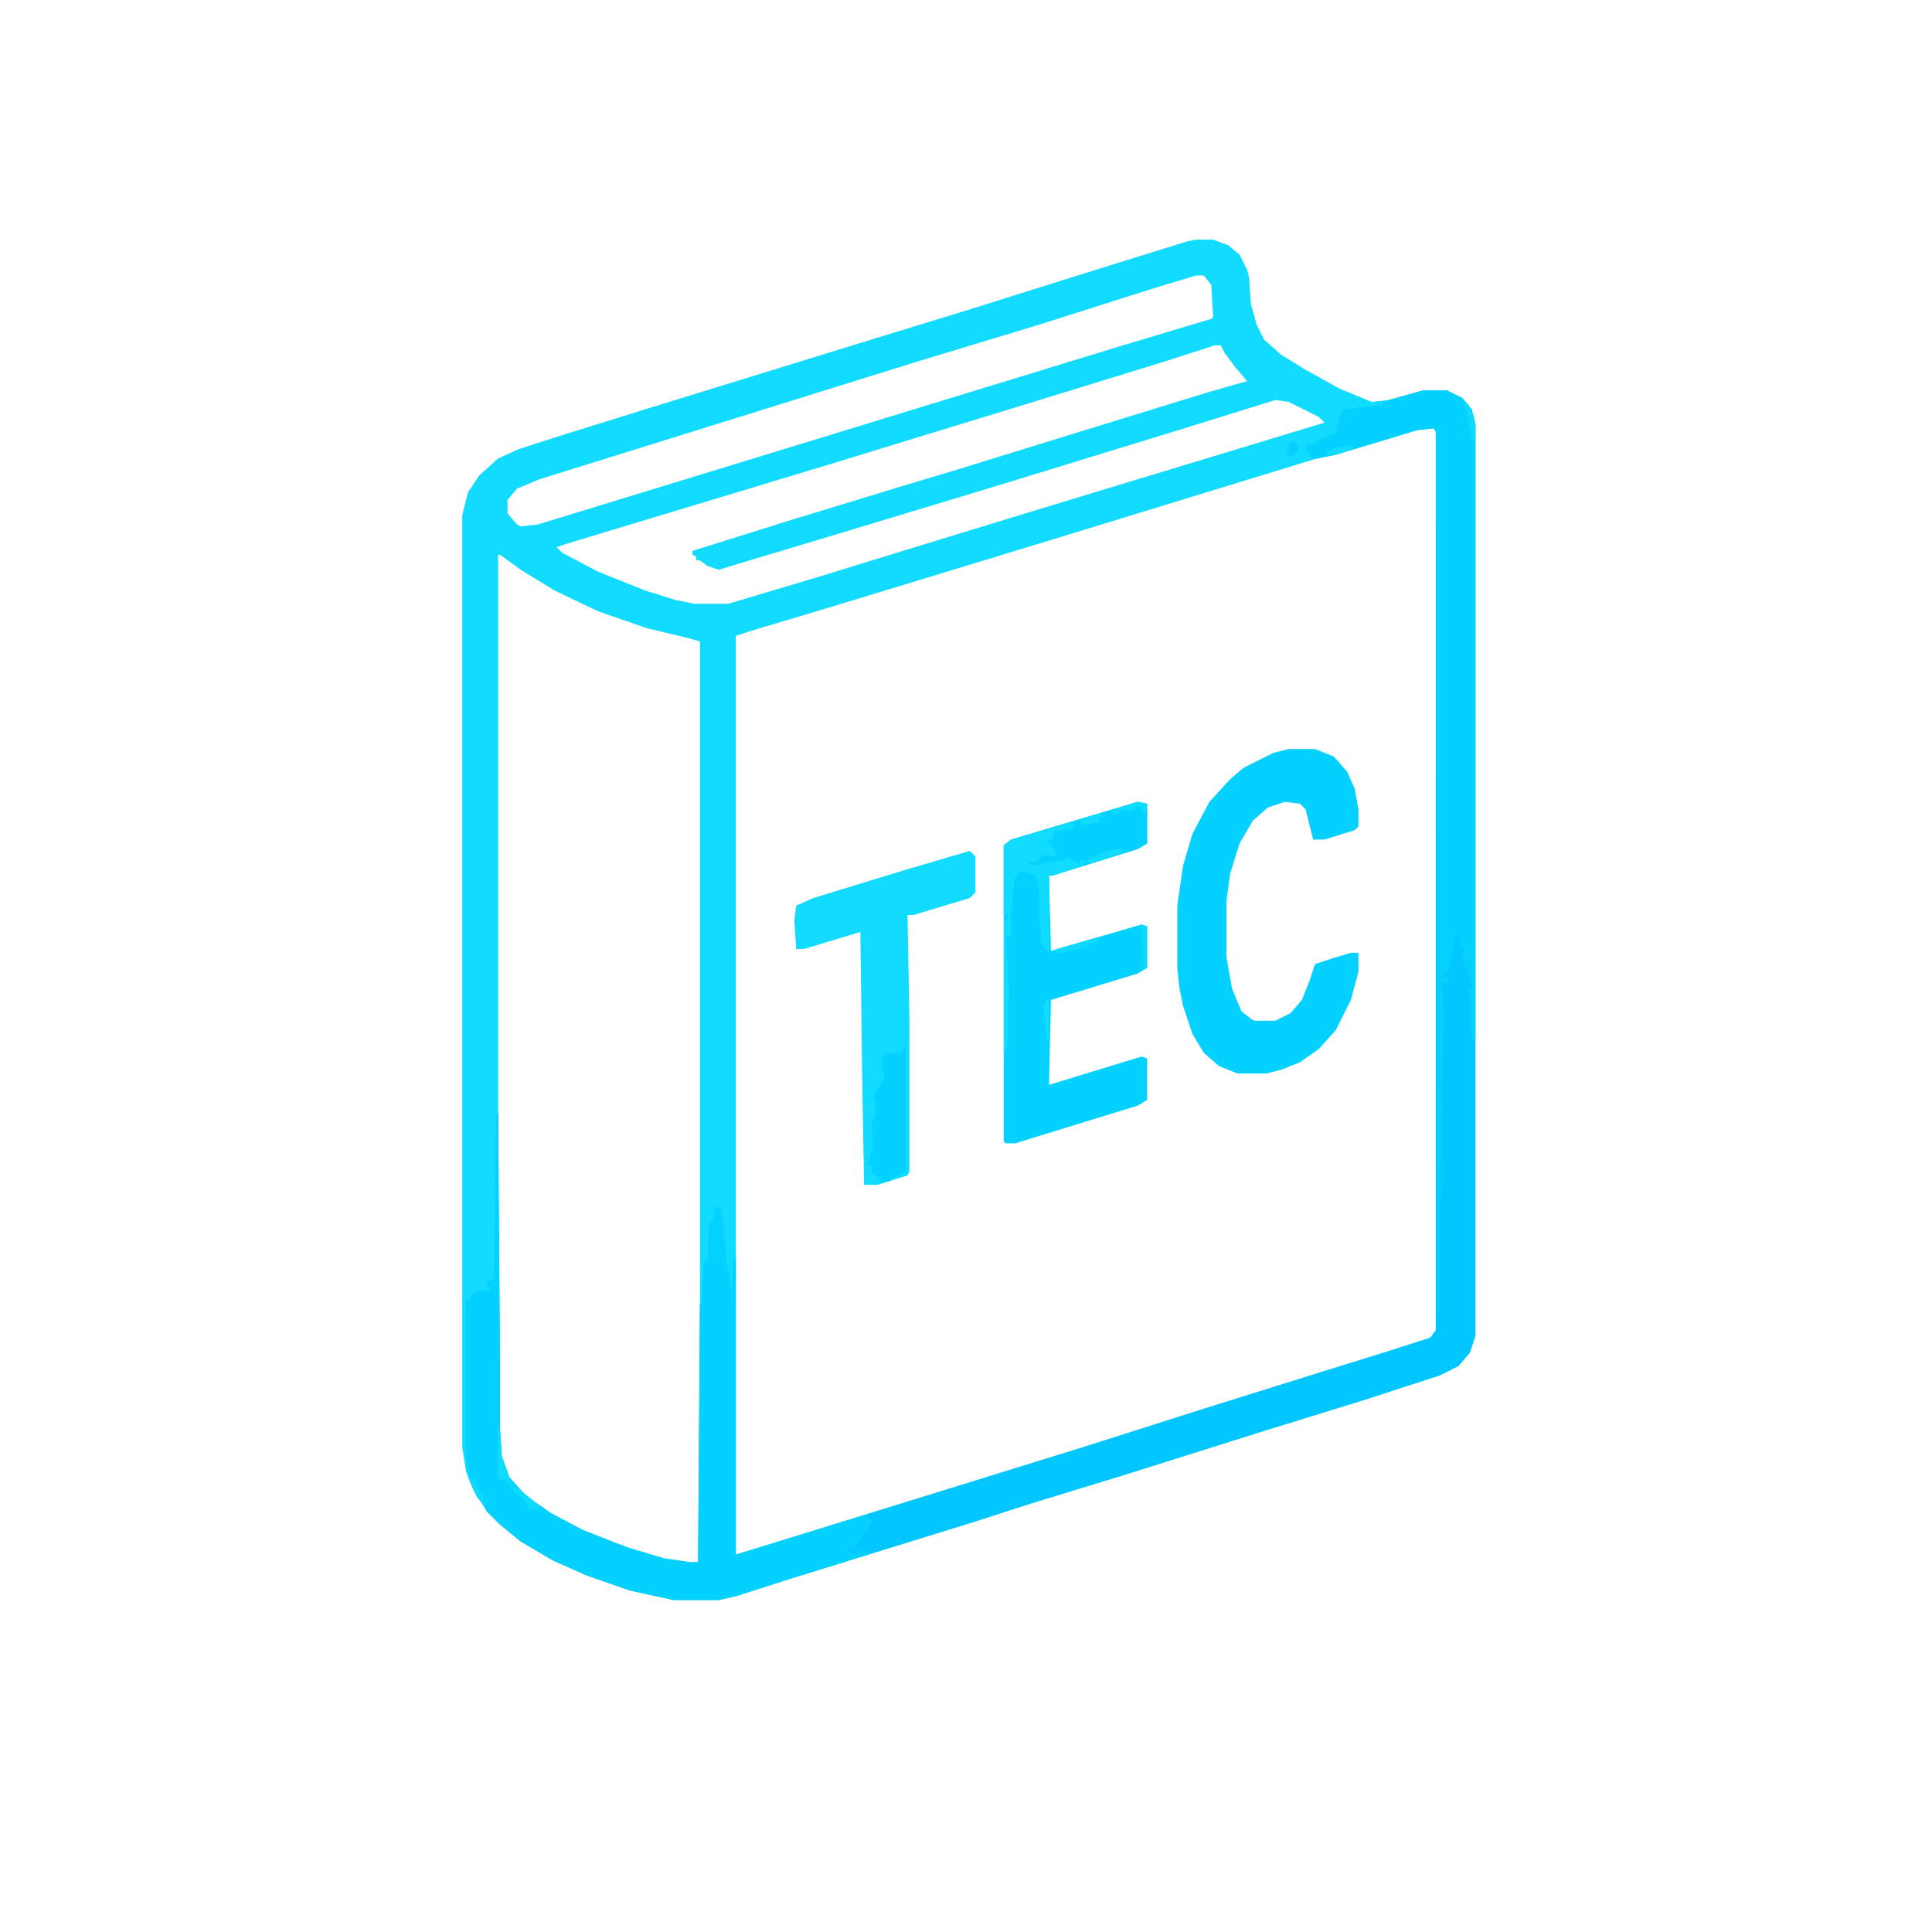 <?xml version="1.0" encoding="UTF-8"?>
<svg version="1.1" viewBox="0 0 1024 1024" width="1024" height="1024" xmlns="http://www.w3.org/2000/svg">
<path transform="translate(634,127)" d="m0 0h9l8 3 6 5 4 8 1 4 1 14 3 11 4 8 9 8 13 8 18 10 17 7 9-1 18-5h13l8 4 5 6 2 8v483l-3 9-6 7-10 5-40 13-55 17-73 23-49 15-31 10-97 30-28 9-9 2h-24l-23-5-23-8-18-8-17-10-11-9-7-7-7-11-4-10-2-13v-494l3-12 6-9 10-9 11-5 25-8 45-14 120-37 49-15 54-17 61-19zm0 19-20 6-63 20-66 20-199 62-12 5-5 6v7l5 6 2 1 9-1 307-94 50-15 1-1-1-17-4-5zm10 37-28 9-65 20-111 34-139 42-6 2 3 3 19 10 25 10 16 5 10 2h18l47-14 52-16 49-15 46-14 122-37-3-3-16-8-7-1-45 14-101 31-86 26-50 15-13 4-6-2-4-3h-2v-2l-2-1v-2l51-16 59-18 30-9 55-17 78-24 21-6-6-7-6-8-2-4zm111 43-44 13-137 42-59 18-69 21-50 15-6 2v487l10-2 196-61 63-20 97-30 5-4 1-2v-476l-2-3zm-491 68v464l1 14 4 11 9 10 14 10 17 9 23 9 20 6 14 2 5-1v-488l-7-2-21-5-26-9-23-11-18-11-11-8z" fill="#11DBFF"/>
<path transform="translate(754,207)" d="m0 0h13l8 4 5 6 2 8v483l-3 9-6 7-10 5-40 13-55 17-73 23-49 15-31 10-97 30-28 9-9 2h-24l-23-5-23-8-18-8-17-10-11-9-7-7-2-5v-4h-2l-2-5-3-4-2-12v-82h2l1-3 6-2 4 1-2-6 4-1 1-88h1l1 132v36l1 14 4 11 9 10 13 9 17 9 23 9 20 6 14 2h4l1-137h1l1-22 2-1 1-19 2-2 1-7h3l1 7 2 21 3 17-1 2 1 2 1-22h1v157l184-57 66-21 64-20 29-9 25-8 3-4v-476l-1-2-9 1-43 13-10 2h-3v-3h-2l-1-4 7-1v-2l9-3 2-10 3-3 7-1 11-1 2 1v-3z" fill="#02C6FF"/>
<path transform="translate(263,590)" d="m0 0h1l1 132v36l1 14 4 11 9 10 13 9 17 9 23 9 20 6 14 2h4l1-137h1l1-22 2-1 1-19 2-2 1-7h3l1 7 2 21 3 17-1 2 1 2 1-22h1v157l65-20 5-1 2 5h-2v3l-4 4-3 5h-3v3l3 1 3-2h4v2l-42 13-28 9-9 2h-24l-23-5-23-8-18-8-17-10-11-9-7-7-2-5v-4h-2l-2-5-3-4-2-12v-82h2l1-3 6-2 4 1-2-6 4-1z" fill="#04D1FF"/>
<path transform="translate(603,425)" d="m0 0 5 1v21l-5 3-45 14h-2l1 40 48-14 3 1v22l-5 3-46 14-1 45 49-15 3 1v22l-5 3-65 20h-5l-1-1v-157l4-3z" fill="#04D1FF"/>
<path transform="translate(683,397)" d="m0 0h14l10 4 7 8 4 9 2 11v9l-2 2-16 5h-6l-4-16-3-3-8-1-9 3-8 7-7 12-5 16-2 15v29l3 17 5 12 5 4 2 1h11l8-4 6-7 4-10 3-9 9-3 10-3h4v10l-4 15-8 16-9 10-10 7-10 4-8 2h-15l-10-4-8-7-6-10-5-15-2-10-1-10v-33l3-21 5-17 9-17 11-12 7-6 16-8z" fill="#04D1FF"/>
<path transform="translate(754,207)" d="m0 0h13l8 4 5 6 2 8v325l-2 2-1-25-1-3h2l-2-8h2l-2-3-2-1-1-4 1-5-2-1v-2-4l-3 1-1 9-2 7-1 3h-2l1 4 1-3 1 2-2 4v-2h-2l1 7v9l1 6-1 1-1 55-1 97h-1l-1-467-1-2-9 1-43 13-10 2h-3v-3h-2l-1-4 7-1v-2l9-3 2-10 3-3 7-1 11-1 2 1v-3z" fill="#04D1FF"/>
<path transform="translate(514,451)" d="m0 0 3 3v19l-3 3-30 9h-3l1 55v81l-1 2-16 5h-7l-1-55-1-79-30 9h-4l-1-15 1-8 9-4 49-15z" fill="#11DBFF"/>
<path transform="translate(603,425)" d="m0 0 5 1v21l-5 3-45 14h-2v41l-4-5-1-13v-13l-2-10-8-2-3 3-1 7-1 12-4 1v-37l4-3z" fill="#04D1FF"/>
<path transform="translate(479,555)" d="m0 0h1v66l-6 3h-2v2l-6 1 1-2-5-3v-4l-2-1 3-9-1-13 2-4v-7l-1-3 5-8 1-1-2-9v-2l4-3h7z" fill="#04D1FF"/>
<path transform="translate(566,436)" d="m0 0 4 1-2 3h-9l-1 4-3 3h2l3 6-3 1-4-1-4 4h-4l2 2 9-2 8-1 1-2 7 4 1-2h2l-1 3-16 5h-2v41l-4-5-1-13v-13l-2-10-8-2-3 3-1 7-1 12-4 1v-37l4-3z" fill="#11DBFF"/>
<path transform="translate(534,485)" d="m0 0h2v11h-3l1 15v9l1 6-1 5v22l-1 5h-1v-70h2z" fill="#12DCFF"/>
<path transform="translate(264,758)" d="m0 0h1l1 14 4 11 1 3h-2v-2h-4l-1-2z" fill="#11DBFF"/>
<path transform="translate(605,490)" d="m0 0 3 1v22l-2 1-1-21-2-2z" fill="#0CD7FF"/>
<path transform="translate(593,450)" d="m0 0 4 1-10 4-10 3-1-2 11-5z" fill="#11DBFF"/>
<path transform="translate(603,425)" d="m0 0 5 1-1 6-2-4-3-1v2l-4 1-4-1-1 2-3 1v-3z" fill="#10DBFF"/>
<path transform="translate(581,497)" d="m0 0 2 1-8 4-12 3h-3v-2z" fill="#10DBFF"/>
<path transform="translate(555,530)" d="m0 0h1v22h-1l-2-18z" fill="#12DCFF"/>
<path transform="translate(583,431)" d="m0 0 2 2h-2l-1 3-7 1-2-1v-2z" fill="#11DBFF"/>
<path transform="translate(776,214)" d="m0 0h2l3 6 1 5v7l-2 1-2-13z" fill="#10DAFF"/>
<path transform="translate(272,788)" d="m0 0 4 2 10 8-1 2h-4l-4-6-5-4z" fill="#10DBFF"/>
<path transform="translate(684,234)" d="m0 0 4 1v5h-2v2l-4-1 1-5z" fill="#04D1FF"/>
<path transform="translate(248,783)" d="m0 0h2l4 5v4h2l1 6-4-4z" fill="#0FD9FF"/>
<path transform="translate(714,236)" d="m0 0 4 1-4 2-11 3 1-3z" fill="#12DCFF"/>
</svg>
